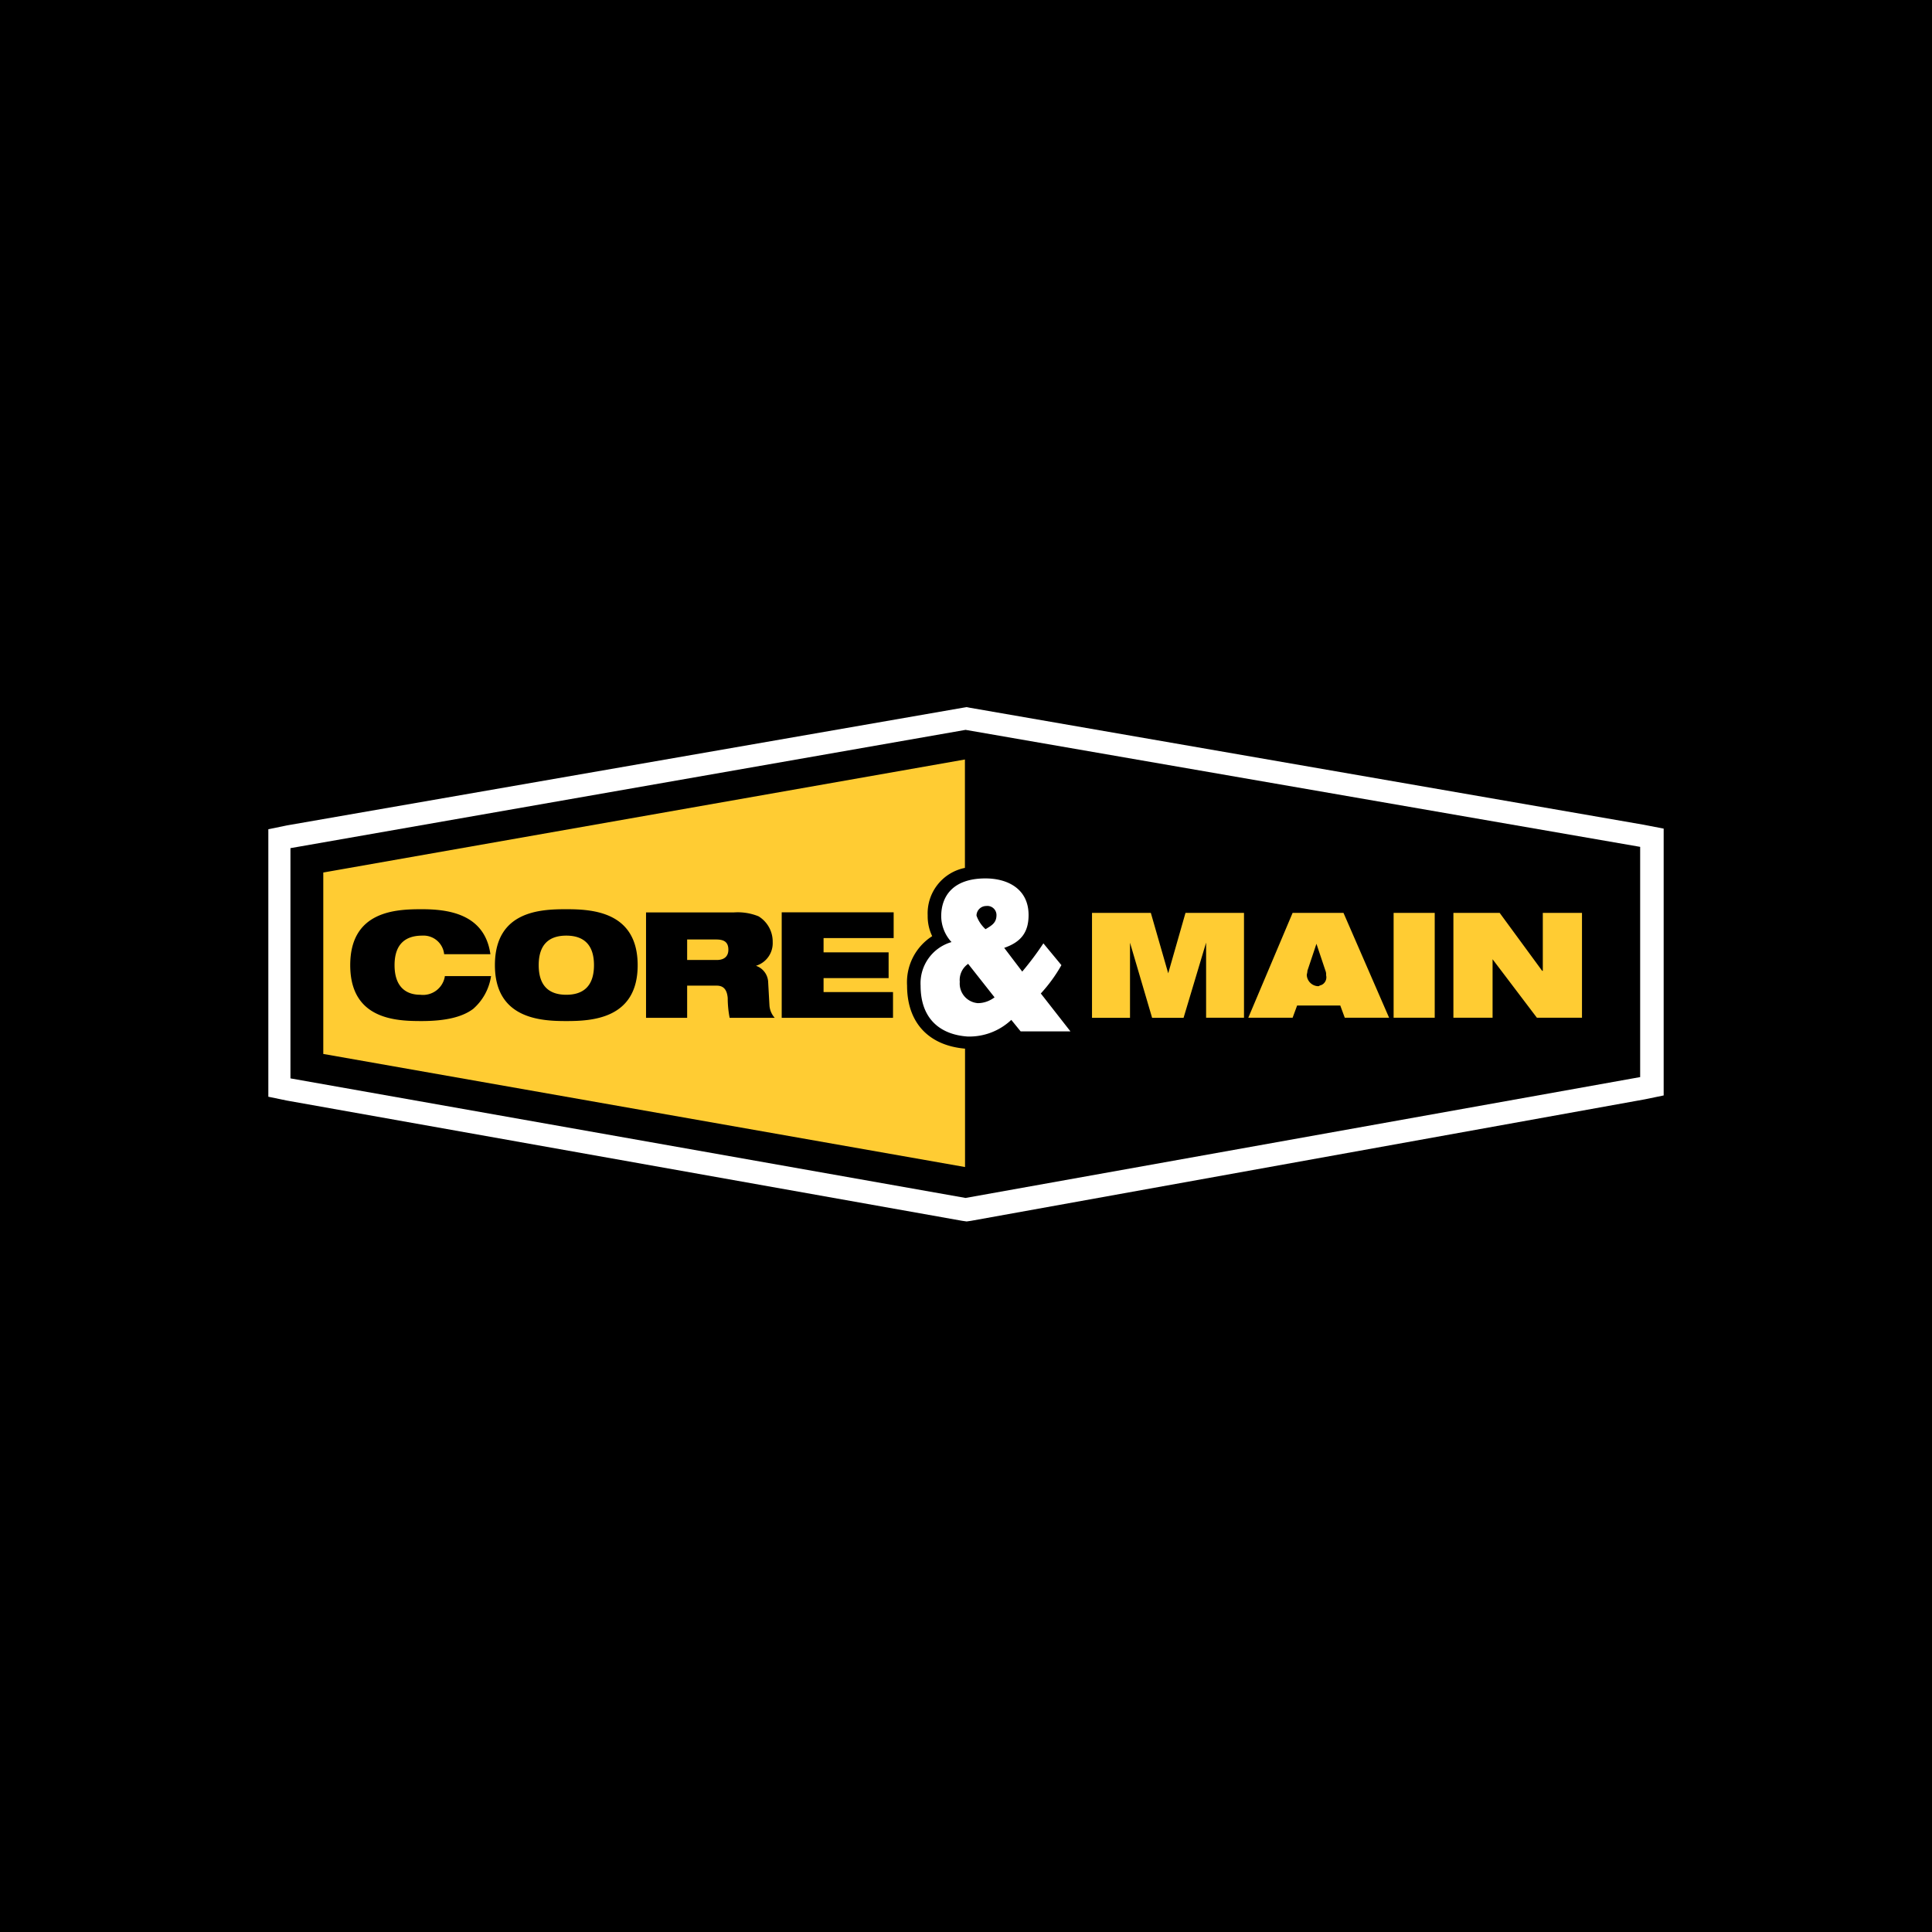 <svg xmlns="http://www.w3.org/2000/svg" viewBox="0 0 18 18"><rect x="0" y="0" width="18" height="18" fill="#808080" stroke="none"/>  <g clip-path="url(#a)">    <path d="M0 0h18v18H0V0Z"/>    <path fill="#fff" d="m15.314 7.684-6.278-1.09-.03-.006-.036.006L2.674 7.69l-.174.036v2.492l.174.036 6.29 1.12.042.006.042-.006 6.278-1.132.174-.036V7.72l-.186-.036Z"/>    <path d="m8.996 6.8-6.29 1.102v2.145l6.29 1.114 6.285-1.126V7.89L8.996 6.8Zm.426 2.702a.57.57 0 0 1-.408.155c-.257-.018-.437-.167-.437-.473a.4.4 0 0 1 .288-.407.36.36 0 0 1-.096-.24c0-.186.108-.353.413-.353.204 0 .401.096.401.341 0 .162-.071.252-.227.306l.168.221c.07-.083.137-.172.197-.263l.168.203a1.415 1.415 0 0 1-.192.264l.276.353h-.464l-.087-.107ZM9.02 8.98a.183.183 0 0 0-.078.168.183.183 0 0 0 .168.198c.057 0 .111-.02.156-.054L9.02 8.98Zm.162-.323c.06-.036.102-.06.102-.132a.085.085 0 0 0-.096-.084.091.091 0 0 0-.09.084v.006a.31.31 0 0 0 .084.126Z"/>    <path fill="#FC3" d="M10.177 8.505h.545l.162.563.161-.563h.545v.977h-.353v-.7l-.21.701h-.293l-.206-.7v.7h-.354v-.978h.003Zm2.807 0h.383v.977h-.383v-.977Zm.551 0h.437l.396.54h.006v-.54h.365v.977h-.42l-.413-.545v.545h-.365v-.977h-.006Zm-1.018 0h-.474l-.413.977h.413l.042-.114h.402l.042.114h.413l-.425-.977Zm-.24.683a.11.11 0 0 1-.102-.102c0-.012.006-.024.006-.042l.084-.251.084.251a.09.09 0 0 1 .006.042.079.079 0 0 1-.031.084.078.078 0 0 1-.03.012c0 .006-.011.006-.017.006Zm-9.265.631v-1.69L8.99 7.076v1.01a.432.432 0 0 0-.347.444.426.426 0 0 0 .042.192.51.51 0 0 0-.234.461c0 .342.198.557.54.587v1.103L3.01 9.819ZM4.144 9.1a.206.206 0 0 1-.228.168c-.138 0-.24-.078-.24-.276 0-.197.102-.275.258-.275a.193.193 0 0 1 .204.173h.431c-.054-.383-.407-.419-.64-.419-.234 0-.666.012-.666.521 0 .51.432.521.665.521.234 0 .384-.041.48-.113a.502.502 0 0 0 .167-.306h-.431V9.1Zm.467-.108c0 .503.432.521.665.521.234 0 .665-.018.665-.52 0-.504-.431-.522-.665-.522-.233 0-.665.012-.665.521Zm.408 0c0-.197.101-.275.257-.275s.258.078.258.275c0 .198-.102.276-.258.276-.156 0-.257-.078-.257-.276Zm1 .491h.383v-.3h.276c.072 0 .096.049.102.115 0 .062.006.124.018.185h.42a.195.195 0 0 1-.049-.113l-.012-.216a.168.168 0 0 0-.114-.156.22.22 0 0 0 .156-.221.276.276 0 0 0-.132-.24.518.518 0 0 0-.233-.036h-.815v.982Zm.39-.73h.263c.066 0 .114.018.114.095 0 .06-.036.096-.108.096h-.276v-.191h.006Zm.874.73H8.32v-.24h-.647v-.13h.606v-.24h-.606V8.74h.653V8.5H7.283v.982Z"/>  </g>  <defs>    <clipPath id="a">      <path fill="#fff" d="M0 0h18v18H0z"/>    </clipPath>  </defs></svg>